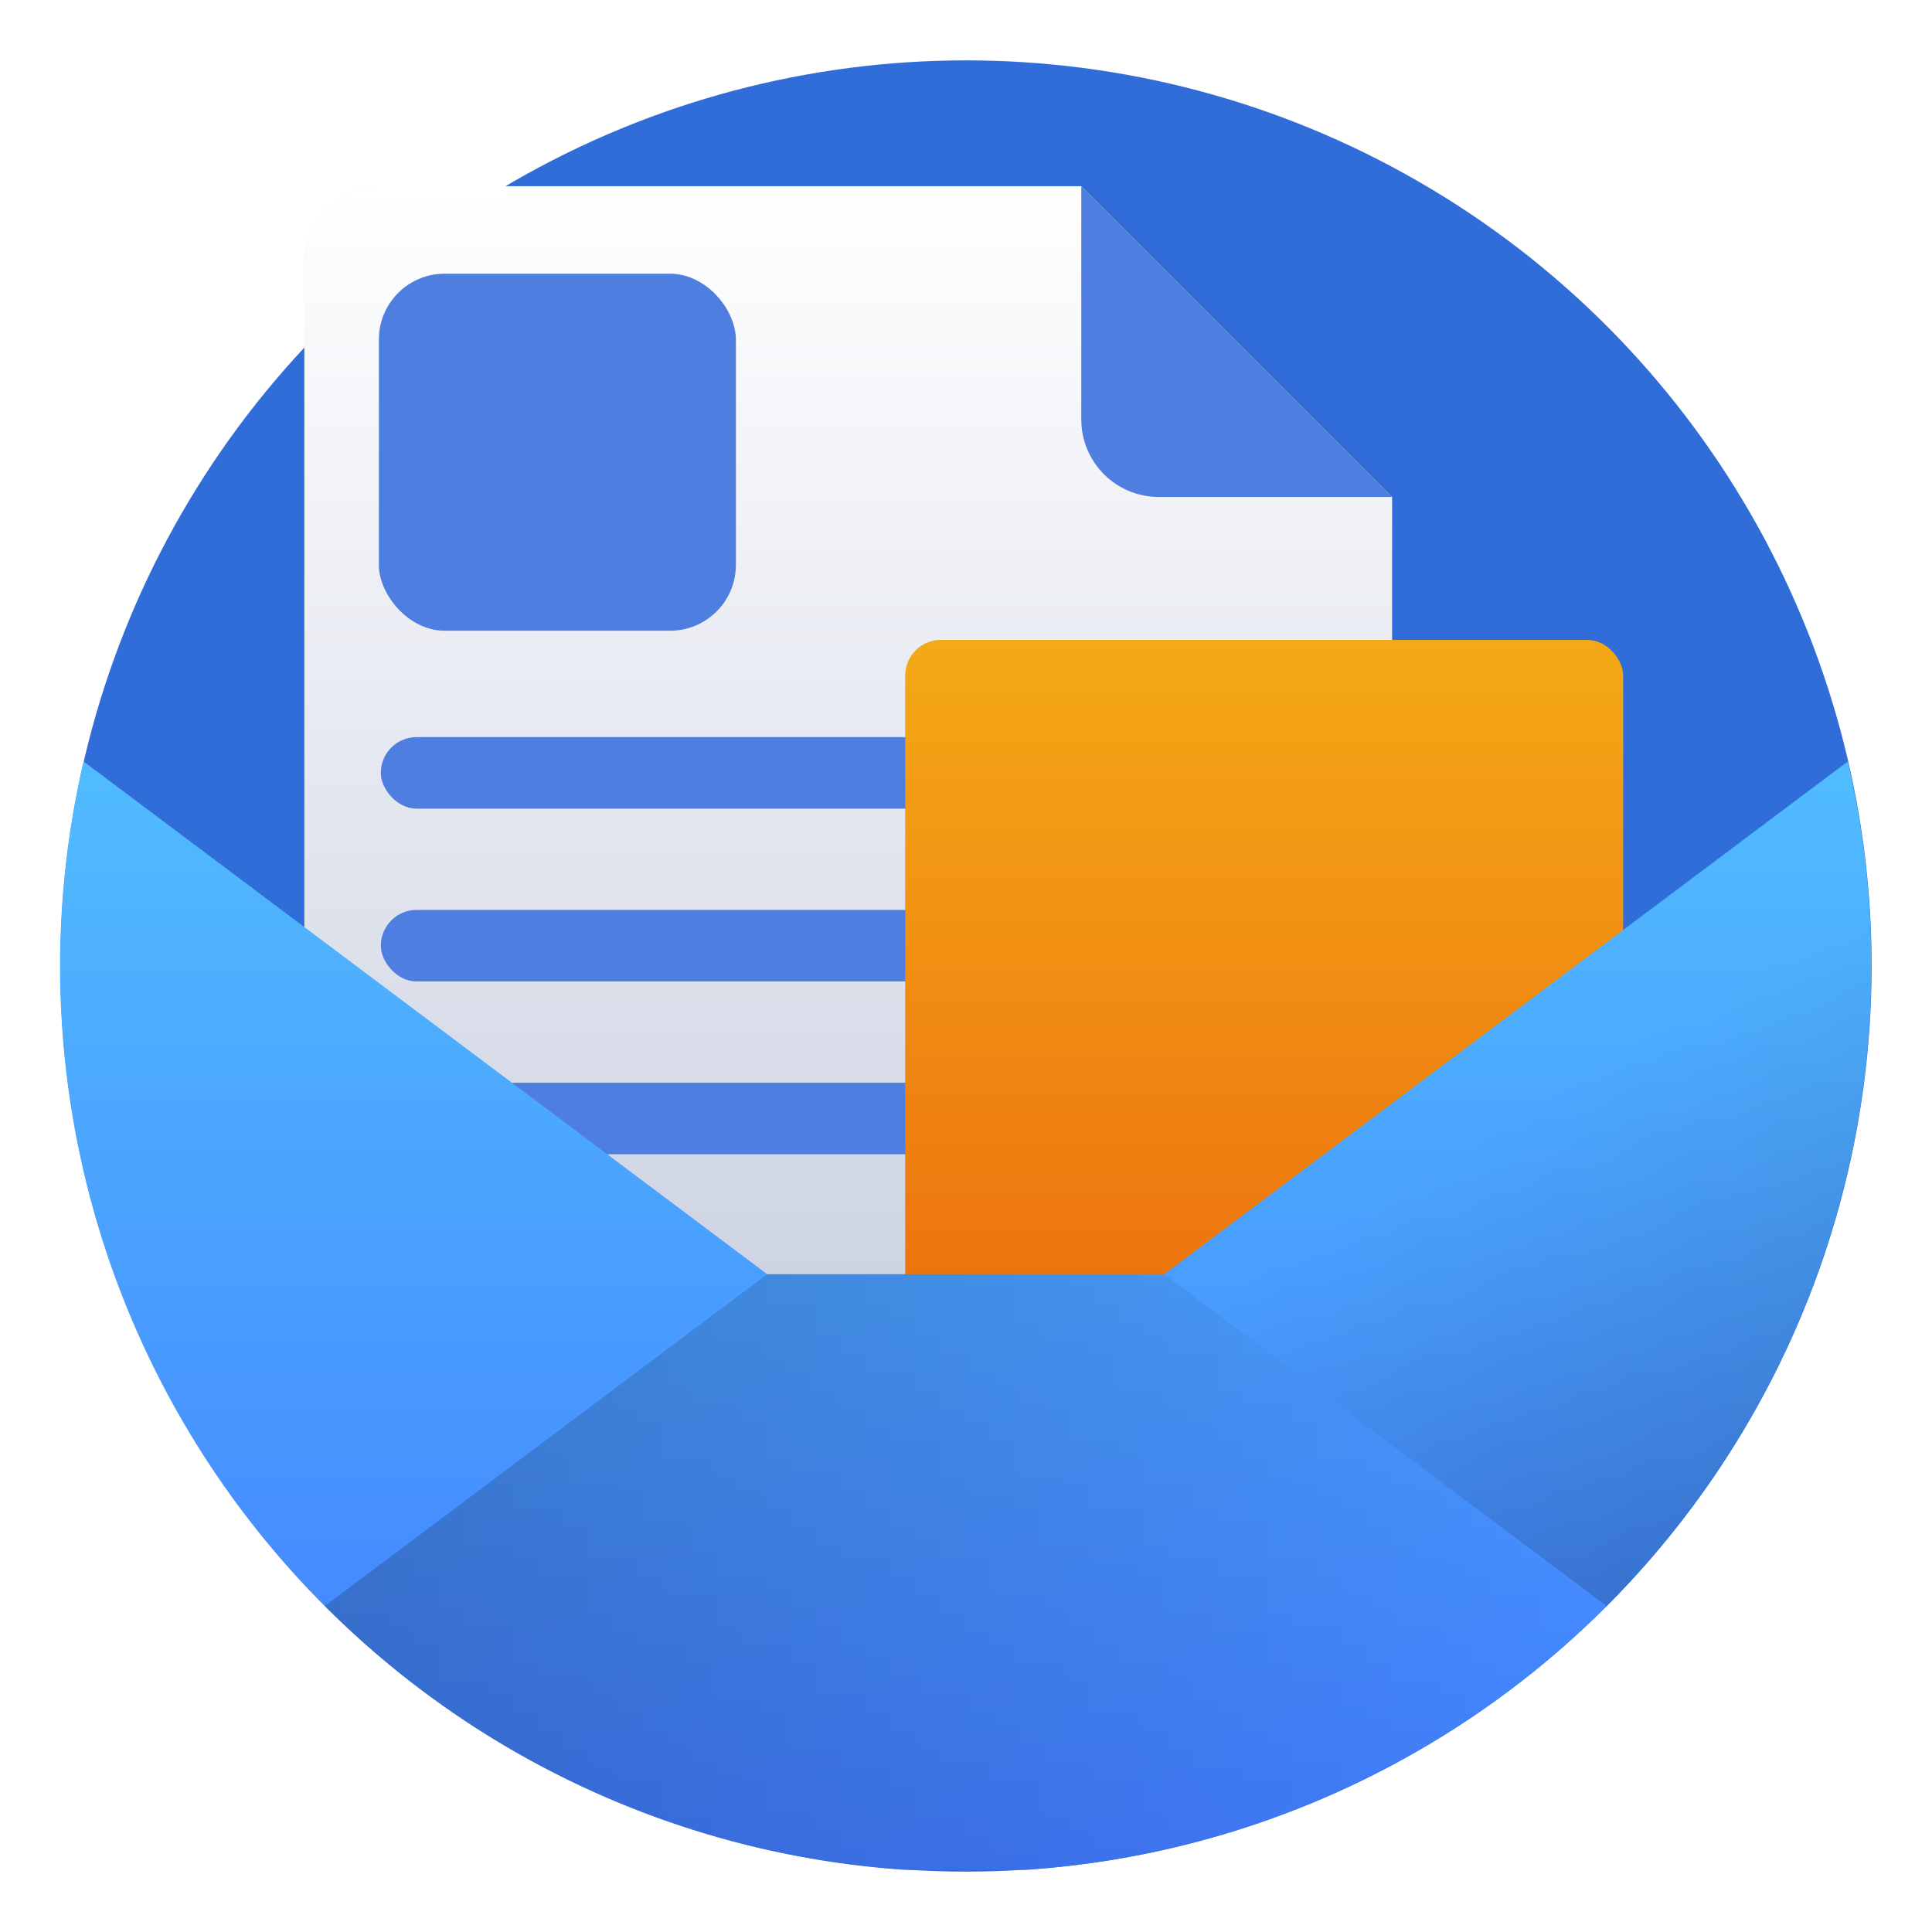 <?xml version="1.0" encoding="UTF-8" standalone="no"?>
<svg
   xmlns:dc="http://purl.org/dc/elements/1.1/"
   xmlns:cc="http://creativecommons.org/ns#"
   xmlns:rdf="http://www.w3.org/1999/02/22-rdf-syntax-ns#"
   xmlns:svg="http://www.w3.org/2000/svg"
   xmlns="http://www.w3.org/2000/svg"
   xmlns:xlink="http://www.w3.org/1999/xlink"
   xmlns:sodipodi="http://sodipodi.sourceforge.net/DTD/sodipodi-0.dtd"
   xmlns:inkscape="http://www.inkscape.org/namespaces/inkscape"
   inkscape:version="1.0 (4035a4fb49, 2020-05-01)"
   sodipodi:docname="emblem-mail.svg"
   id="svg80"
   version="1.1"
   height="64"
   width="64">
  <sodipodi:namedview
     inkscape:snap-nodes="false"
     inkscape:guide-bbox="true"
     showguides="true"
     inkscape:snap-bbox-edge-midpoints="true"
     inkscape:bbox-nodes="true"
     inkscape:snap-bbox="false"
     inkscape:current-layer="svg80"
     inkscape:window-maximized="1"
     inkscape:window-y="65"
     inkscape:window-x="0"
     inkscape:cy="53.489261"
     inkscape:cx="-16.803414"
     inkscape:zoom="8"
     showgrid="false"
     id="namedview82"
     inkscape:window-height="903"
     inkscape:window-width="1920"
     inkscape:pageshadow="2"
     inkscape:pageopacity="0"
     guidetolerance="10"
     gridtolerance="10"
     objecttolerance="10"
     borderopacity="1"
     bordercolor="#666666"
     pagecolor="#ffffff"
     inkscape:document-rotation="0" />
  <defs
     id="defs46">
    <linearGradient
       id="linearGradient1051"
       inkscape:collect="always">
      <stop
         id="stop1047"
         offset="0"
         style="stop-color:#000000;stop-opacity:0.2" />
      <stop
         id="stop1049"
         offset="1"
         style="stop-color:#000000;stop-opacity:0" />
    </linearGradient>
    <linearGradient
       id="linearGradient1054"
       x1="97.425"
       x2="97.425"
       y1="-9.007"
       y2="209.87"
       gradientTransform="matrix(0.3,0,0,0.3,-102.815,2)"
       gradientUnits="userSpaceOnUse">
      <stop
         stop-color="#5beaff"
         offset="0"
         id="stop1050"
         style="stop-color:#000000;stop-opacity:0" />
      <stop
         stop-color="#4076ff"
         offset="1"
         id="stop1052"
         style="stop-color:#000000;stop-opacity:0.2" />
    </linearGradient>
    <linearGradient
       inkscape:collect="always"
       id="linearGradient1044">
      <stop
         style="stop-color:#000000;stop-opacity:0"
         offset="0"
         id="stop1040" />
      <stop
         style="stop-color:#000000;stop-opacity:0.2"
         offset="1"
         id="stop1042" />
    </linearGradient>
    <linearGradient
       id="linearGradient1124"
       inkscape:collect="always">
      <stop
         id="stop1120"
         offset="0"
         style="stop-color:#f4a916;stop-opacity:1" />
      <stop
         id="stop1122"
         offset="1"
         style="stop-color:#eb630d;stop-opacity:1" />
    </linearGradient>
    <linearGradient
       id="linearGradient1098"
       inkscape:collect="always">
      <stop
         id="stop1094"
         offset="0"
         style="stop-color:#ffffff;stop-opacity:1" />
      <stop
         id="stop1096"
         offset="1"
         style="stop-color:#c4cbdd;stop-opacity:1" />
    </linearGradient>
    <linearGradient
       gradientUnits="userSpaceOnUse"
       gradientTransform="matrix(2.143 0 0 2.143 -826.34 -1107.5)"
       y2="517.8"
       y1="545.8"
       x2="399.57"
       x1="399.57"
       id="b">
      <stop
         id="stop2"
         offset="0"
         stop-color="#3889e9" />
      <stop
         id="stop4"
         offset="1"
         stop-color="#5ea5fb" />
    </linearGradient>
    <linearGradient
       gradientUnits="userSpaceOnUse"
       gradientTransform="matrix(0,1.287,-1.502,0,-581.461,-694.636)"
       x2="503.8"
       x1="543.8"
       id="k">
      <stop
         id="stop7"
         offset="0"
         stop-color="#197cf1" />
      <stop
         id="stop9"
         offset="1"
         stop-color="#21c9fb" />
    </linearGradient>
    <linearGradient
       gradientUnits="userSpaceOnUse"
       gradientTransform="matrix(1.287,0,0,1.287,7.245,5.45)"
       y2="20"
       y1="44"
       x2="0"
       id="g">
      <stop
         id="stop12"
         offset="0"
         stop-color="#eef1f2" />
      <stop
         id="stop14"
         offset="1"
         stop-color="#f9fafb" />
    </linearGradient>
    <linearGradient
       gradientUnits="userSpaceOnUse"
       gradientTransform="translate(-376.57,-492.8)"
       x2="414.57"
       x1="384.57"
       id="i">
      <stop
         id="stop17"
         offset="0"
         stop-opacity=".275" />
      <stop
         id="stop19"
         offset="1"
         stop-opacity="0"
         stop-color="#fff" />
    </linearGradient>
    <linearGradient
       gradientUnits="userSpaceOnUse"
       gradientTransform="translate(-376.57,-492.8)"
       y2="527.8"
       y1="547.8"
       x2="421.02"
       x1="432.57"
       id="h">
      <stop
         id="stop22"
         offset="0"
         stop-opacity=".082" />
      <stop
         id="stop24"
         offset="1"
         stop-opacity="0" />
    </linearGradient>
    <linearGradient
       gradientUnits="userSpaceOnUse"
       gradientTransform="translate(-376.57,-492.8)"
       y2="530.48"
       y1="547.8"
       x2="394.57"
       x1="384.57"
       id="j">
      <stop
         id="stop27"
         offset="0"
         stop-opacity="0"
         stop-color="#fff" />
      <stop
         id="stop29"
         offset="1"
         stop-opacity=".314"
         stop-color="#fff" />
    </linearGradient>
    <filter
       color-interpolation-filters="sRGB"
       height="1.061"
       width="1.087"
       y="-.031"
       x="-.044"
       id="f">
      <feGaussianBlur
         id="feGaussianBlur32"
         stdDeviation="0.51" />
    </filter>
    <filter
       color-interpolation-filters="sRGB"
       height="1.076"
       width="1.068"
       y="-.038"
       x="-.034"
       id="d">
      <feGaussianBlur
         id="feGaussianBlur35"
         stdDeviation="0.57" />
    </filter>
    <filter
       color-interpolation-filters="sRGB"
       height="1.2"
       width="1.086"
       y="-.1"
       x="-.043"
       id="a">
      <feGaussianBlur
         id="feGaussianBlur38"
         stdDeviation="0.655" />
    </filter>
    <linearGradient
       gradientUnits="userSpaceOnUse"
       gradientTransform="matrix(3.78,0,0,3.78,-6.482,-16.301)"
       y2="1.852"
       y1="15.081"
       x2="7.937"
       x1="7.937"
       id="linearGradient862">
      <stop
         id="stop41"
         offset="0"
         stop-color="#343434" />
      <stop
         id="stop43"
         offset="1"
         stop-color="#767676" />
    </linearGradient>
    <linearGradient
       gradientTransform="translate(151.735)"
       gradientUnits="userSpaceOnUse"
       y2="49.768"
       x2="-124.818"
       y1="6.15"
       x1="-124.818"
       id="linearGradient1100"
       xlink:href="#linearGradient1098"
       inkscape:collect="always" />
    <linearGradient
       gradientTransform="translate(73.297,0.761)"
       gradientUnits="userSpaceOnUse"
       y2="48.622"
       x2="-34.201"
       y1="20.376"
       x1="-34.201"
       id="linearGradient1126"
       xlink:href="#linearGradient1124"
       inkscape:collect="always" />
    <linearGradient
       id="linearGradient920"
       x1="7.937"
       x2="7.937"
       y1="15.081"
       y2="1.852"
       gradientTransform="scale(3.78)"
       gradientUnits="userSpaceOnUse">
      <stop
         stop-color="#daeff6"
         offset="0"
         id="stop2-3" />
      <stop
         stop-color="#fbfdff"
         offset="1"
         id="stop4-6" />
    </linearGradient>
    <linearGradient
       id="linearGradient928"
       x1="-260.62"
       x2="-260.62"
       y1="49.816"
       y2="193.74"
       gradientTransform="matrix(0.079,0,0,0.079,50.625,-1.238)"
       gradientUnits="userSpaceOnUse">
      <stop
         stop-color="#23edff"
         offset="0"
         id="stop7-7" />
      <stop
         stop-color="#0194cf"
         offset="1"
         id="stop9-5" />
    </linearGradient>
    <style
       id="style857"
       type="text/css" />
    <linearGradient
       gradientUnits="userSpaceOnUse"
       gradientTransform="matrix(0.3,0,0,0.3,-102.815,2)"
       y2="209.87"
       y1="-9.007"
       x2="97.425"
       x1="97.425"
       id="b-3">
      <stop
         id="stop859"
         offset="0"
         stop-color="#5beaff" />
      <stop
         id="stop861"
         offset="1"
         stop-color="#4076ff" />
    </linearGradient>
    <linearGradient
       inkscape:collect="always"
       xlink:href="#h"
       id="linearGradient1005"
       gradientUnits="userSpaceOnUse"
       gradientTransform="matrix(1.644,0,0,1.644,-792.552,-831.937)"
       x1="432.57"
       y1="547.8"
       x2="421.02"
       y2="527.8" />
    <linearGradient
       inkscape:collect="always"
       xlink:href="#b-3"
       id="linearGradient1017"
       gradientUnits="userSpaceOnUse"
       gradientTransform="matrix(0.3,0,0,0.3,1.99,2.008)"
       x1="97.425"
       y1="-9.007"
       x2="97.425"
       y2="209.87" />
    <linearGradient
       inkscape:collect="always"
       xlink:href="#linearGradient1054"
       id="linearGradient1035"
       gradientUnits="userSpaceOnUse"
       gradientTransform="matrix(0.3,0,0,0.3,1.99,35.709)"
       x1="146.811"
       y1="170.366"
       x2="28.749"
       y2="170.366" />
    <linearGradient
       inkscape:collect="always"
       xlink:href="#linearGradient1044"
       id="linearGradient1046"
       x1="-104.208"
       y1="37.786"
       x2="-95.251"
       y2="52.58"
       gradientUnits="userSpaceOnUse"
       gradientTransform="translate(152.96,0.008)" />
    <filter
       inkscape:collect="always"
       style="color-interpolation-filters:sRGB"
       id="filter1092"
       x="-0.039"
       width="1.077"
       y="-0.063"
       height="1.126">
      <feGaussianBlur
         inkscape:collect="always"
         stdDeviation="0.967"
         id="feGaussianBlur1094" />
    </filter>
    <filter
       inkscape:collect="always"
       style="color-interpolation-filters:sRGB"
       id="filter1098"
       x="-0.053"
       width="1.106"
       y="-0.044"
       height="1.088">
      <feGaussianBlur
         inkscape:collect="always"
         stdDeviation="0.798"
         id="feGaussianBlur1100" />
    </filter>
    <filter
       inkscape:collect="always"
       style="color-interpolation-filters:sRGB"
       id="filter1104"
       x="-0.052"
       width="1.104"
       y="-0.045"
       height="1.089">
      <feGaussianBlur
         inkscape:collect="always"
         stdDeviation="0.514"
         id="feGaussianBlur1106" />
    </filter>
    <linearGradient
       gradientTransform="translate(75.175)"
       gradientUnits="userSpaceOnUse"
       y2="52.073"
       x2="-21.953"
       y1="52.073"
       x1="-64.416"
       id="linearGradient1053"
       xlink:href="#linearGradient1051"
       inkscape:collect="always" />
  </defs>
  <circle
     style="opacity:1;fill:#306dd8;fill-opacity:1;stroke-width:1.894;stroke-linecap:round"
     id="path1070"
     cx="32"
     cy="32"
     r="30" />
  <circle
     id="circle54"
     stroke-width="1.571"
     fill="url(#b)"
     r="0"
     cy="31.998"
     cx="32.017" />
  <path
     id="path1096"
     style="fill:#000000;fill-opacity:1;stroke-linecap:round;filter:url(#filter1098);opacity:0.3"
     d="m 12.653,6.168 c -1.426,0 -2.572,1.148 -2.572,2.574 V 47.352 c 0,1.426 1.146,2.574 2.572,2.574 h 30.889 c 1.426,0 2.574,-1.148 2.574,-2.574 V 16.463 L 35.819,6.168 Z" />
  <path
     d="m 12.653,6.168 c -1.426,0 -2.572,1.148 -2.572,2.574 V 47.352 c 0,1.426 1.146,2.574 2.572,2.574 h 30.889 c 1.426,0 2.574,-1.148 2.574,-2.574 V 16.463 L 35.819,6.168 Z"
     style="fill:url(#linearGradient1100);fill-opacity:1;stroke-linecap:round"
     id="rect1090" />
  <rect
     ry="1.184"
     y="35.868"
     x="12.615"
     height="2.369"
     width="30.968"
     id="rect1116"
     style="opacity:1;fill:#4e7fe0;fill-opacity:1;stroke-width:1.127;stroke-linecap:round" />
  <rect
     style="opacity:1;fill:#4e7fe0;fill-opacity:1;stroke-width:1.127;stroke-linecap:round"
     id="rect1114"
     width="30.968"
     height="2.369"
     x="12.615"
     y="30.143"
     ry="1.184" />
  <rect
     ry="1.184"
     y="24.418"
     x="12.615"
     height="2.369"
     width="30.968"
     id="rect1110"
     style="opacity:1;fill:#4e7fe0;fill-opacity:1;stroke-width:1.127;stroke-linecap:round" />
  <rect
     style="opacity:0.3;fill:#000000;fill-opacity:1;stroke-linecap:round;filter:url(#filter1104)"
     id="rect1102"
     width="23.783"
     height="27.589"
     x="29.987"
     y="21.198"
     ry="1.184" />
  <rect
     ry="1.184"
     y="21.198"
     x="29.987"
     height="27.589"
     width="23.783"
     id="rect1118"
     style="opacity:1;fill:url(#linearGradient1126);fill-opacity:1;stroke-linecap:round" />
  <path
     d="m 35.819,6.168 v 7.723 c 0,1.426 1.148,2.572 2.574,2.572 h 7.723 z"
     style="opacity:1;fill:#4e7fe0;fill-opacity:1;stroke-linecap:round"
     id="rect1104" />
  <rect
     ry="2.178"
     y="9.067"
     x="12.551"
     height="11.826"
     width="11.826"
     id="rect1108"
     style="opacity:1;fill:#4e7fe0;fill-opacity:1;stroke-linecap:round" />
  <g
     id="g898"
     fill="#5e4aa6"
     transform="matrix(3.78,0,0,3.78,-129.308,-28.512)">
    <circle
       id="circle866"
       stroke-width="0.265"
       r="0"
       cy="-328.44"
       cx="-330.38" />
    <g
       id="g876"
       stroke-width="0.265"
       transform="translate(-0.027,-0.057)">
      <circle
         id="circle868"
         r="0"
         cy="-338.77"
         cx="-299.02" />
      <circle
         id="circle870"
         fill-rule="evenodd"
         r="0"
         cy="-3.949"
         cx="-8.106" />
      <circle
         id="circle872"
         r="0"
         cy="-357.69"
         cx="-278.25" />
      <circle
         id="circle874"
         fill-rule="evenodd"
         r="0"
         cy="-22.859"
         cx="12.663" />
    </g>
    <g
       id="g896"
       image-rendering="optimizeSpeed"
       transform="scale(0.265)">
      <circle
         id="circle878"
         r="0"
         cy="-1257.6"
         cx="-1160" />
      <circle
         id="circle880"
         r="0"
         cy="-1257.6"
         cx="-1160" />
      <circle
         id="circle882"
         r="0"
         cy="-1289.6"
         cx="-1244.2" />
      <circle
         id="circle884"
         r="0"
         cy="-1279.3"
         cx="-1124.8" />
      <g
         id="g894"
         stroke-width="0.265"
         transform="matrix(3.78,0,0,3.78,123.83,-38.184)">
        <circle
           id="circle886"
           r="0"
           cy="-338.77"
           cx="-299.02" />
        <circle
           id="circle888"
           fill-rule="evenodd"
           r="0"
           cy="-3.949"
           cx="-8.106" />
        <circle
           id="circle890"
           r="0"
           cy="-357.69"
           cx="-278.25" />
        <circle
           id="circle892"
           fill-rule="evenodd"
           r="0"
           cy="-22.859"
           cx="12.663" />
      </g>
    </g>
  </g>
  <path
     d="m 2.769,25.225 a 30,30 0 0 0 -0.779,6.783 30,30 0 0 0 27.928,29.928 h 4.139 A 30,30 0 0 0 61.99,32.008 30,30 0 0 0 61.212,25.225 L 38.566,42.209 H 25.414 Z"
     style="color:#000000;fill:#000000;stroke-width:1;image-rendering:optimizeSpeed;fill-opacity:1;filter:url(#filter1092);opacity:0.2"
     id="path1090" />
  <path
     id="circle1015"
     style="color:#000000;fill:url(#linearGradient1017);stroke-width:1;image-rendering:optimizeSpeed"
     d="m 2.769,25.225 a 30,30 0 0 0 -0.779,6.783 30,30 0 0 0 27.928,29.928 h 4.139 A 30,30 0 0 0 61.99,32.008 30,30 0 0 0 61.212,25.225 L 38.566,42.209 H 25.414 Z" />
  <path
     id="circle1025"
     style="color:#000000;fill:url(#linearGradient1046);fill-opacity:1;stroke-width:1;image-rendering:optimizeSpeed"
     d="M 61.212,25.225 38.565,42.211 53.222,53.203 a 30,30 0 0 0 8.768,-21.195 30,30 0 0 0 -0.777,-6.783 z" />
  <path
     id="circle1032"
     style="color:#000000;fill:url(#linearGradient1035);fill-opacity:1;stroke-width:1;image-rendering:optimizeSpeed"
     d="M 25.415,75.912 10.759,86.905 a 30,30 0 0 0 19.16,8.732 h 4.137 A 30,30 0 0 0 53.222,86.905 L 38.565,75.912 Z" />
  <path
     style="fill:#48ffff;fill-opacity:0;fill-rule:evenodd;stroke-width:1.644"
     id="path1001"
     fill="url(#j)"
     d="m -0.885,22.486 v 36.162 c 0,0.982 0.435,1.851 1.114,2.453 L 25.415,42.212 -0.885,22.487 Z" />
  <path
     d="m 25.415,42.211 -14.656,10.992 a 30,30 0 0 0 19.16,8.732 h 4.137 A 30,30 0 0 0 53.222,53.203 L 38.565,42.211 Z"
     style="opacity:1;fill:url(#linearGradient1053);fill-opacity:1;stroke-linecap:round"
     id="rect1043" />
</svg>
